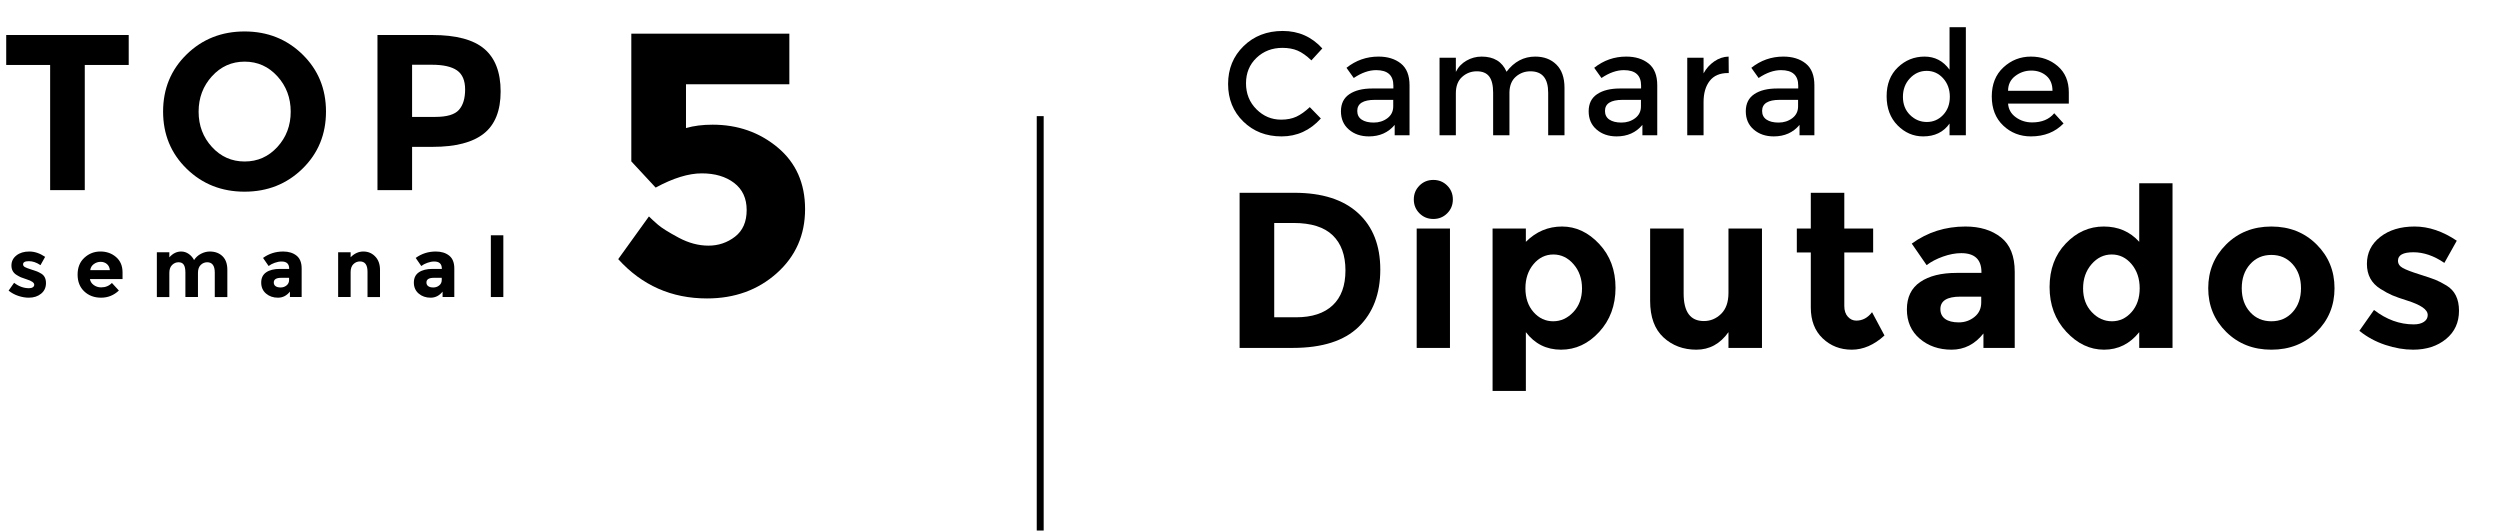 <?xml version="1.0" encoding="utf-8"?>
<!-- Generator: Adobe Illustrator 16.0.0, SVG Export Plug-In . SVG Version: 6.00 Build 0)  -->
<!DOCTYPE svg PUBLIC "-//W3C//DTD SVG 1.1//EN" "http://www.w3.org/Graphics/SVG/1.1/DTD/svg11.dtd">
<svg version="1.1" xmlns="http://www.w3.org/2000/svg" xmlns:xlink="http://www.w3.org/1999/xlink" x="0px" y="0px" width="360.5px"
	 height="76.5px" viewBox="0 0 360.5 76.5" enable-background="new 0 0 360.5 76.5" xml:space="preserve">
<g id="Layer_1">
	<g>
		<g>
			<path d="M-194.764,17.254c0.854,0,1.589-0.144,2.205-0.431c0.616-0.286,1.26-0.745,1.932-1.375l1.596,1.638
				c-1.554,1.722-3.44,2.583-5.659,2.583c-2.219,0-4.06-0.714-5.523-2.142c-1.463-1.429-2.195-3.234-2.195-5.418
				c0-2.185,0.746-4.004,2.237-5.46c1.491-1.456,3.374-2.185,5.649-2.185c2.275,0,4.175,0.84,5.702,2.521l-1.576,1.722
				c-0.699-0.672-1.361-1.141-1.984-1.407c-0.623-0.266-1.354-0.398-2.195-0.398c-1.484,0-2.73,0.479-3.738,1.438
				s-1.512,2.184-1.512,3.675s0.5,2.737,1.501,3.738S-196.136,17.254-194.764,17.254z"/>
			<path d="M-176.242,19.501h-2.143V18.01c-0.924,1.106-2.162,1.659-3.717,1.659c-1.162,0-2.124-0.329-2.887-0.987
				c-0.764-0.657-1.145-1.536-1.145-2.635c0-1.1,0.406-1.922,1.218-2.468s1.911-0.819,3.297-0.819h3.045v-0.42
				c0-1.483-0.826-2.226-2.478-2.226c-1.037,0-2.114,0.378-3.234,1.134l-1.05-1.47c1.357-1.078,2.897-1.617,4.62-1.617
				c1.315,0,2.391,0.333,3.223,0.997c0.834,0.665,1.25,1.712,1.25,3.14V19.501z M-178.594,15.343v-0.944h-2.646
				c-1.693,0-2.541,0.532-2.541,1.596c0,0.546,0.21,0.963,0.63,1.249c0.421,0.287,1.005,0.431,1.754,0.431s1.403-0.21,1.964-0.63
				C-178.875,16.624-178.594,16.057-178.594,15.343z"/>
			<path d="M-169.564,13.453v6.048h-2.352V8.329h2.352v2.037c0.336-0.686,0.844-1.226,1.523-1.617
				c0.678-0.392,1.41-0.588,2.193-0.588c1.765,0,2.961,0.728,3.592,2.184c1.105-1.456,2.484-2.184,4.137-2.184
				c1.26,0,2.278,0.385,3.056,1.155c0.776,0.77,1.165,1.883,1.165,3.339v6.846h-2.352v-6.132c0-2.059-0.854-3.087-2.562-3.087
				c-0.798,0-1.494,0.255-2.09,0.767c-0.595,0.511-0.906,1.257-0.934,2.236v6.216h-2.352v-6.132c0-1.063-0.189-1.845-0.568-2.342
				c-0.377-0.497-0.973-0.745-1.784-0.745c-0.812,0-1.52,0.27-2.121,0.809C-169.264,11.63-169.564,12.417-169.564,13.453z"/>
			<path d="M-140.521,19.501h-2.143V18.01c-0.924,1.106-2.162,1.659-3.717,1.659c-1.162,0-2.124-0.329-2.887-0.987
				c-0.764-0.657-1.145-1.536-1.145-2.635c0-1.1,0.406-1.922,1.218-2.468s1.911-0.819,3.297-0.819h3.045v-0.42
				c0-1.483-0.826-2.226-2.478-2.226c-1.037,0-2.114,0.378-3.234,1.134l-1.05-1.47c1.357-1.078,2.897-1.617,4.62-1.617
				c1.315,0,2.391,0.333,3.223,0.997c0.834,0.665,1.25,1.712,1.25,3.14V19.501z M-142.873,15.343v-0.944h-2.646
				c-1.693,0-2.541,0.532-2.541,1.596c0,0.546,0.21,0.963,0.63,1.249c0.421,0.287,1.005,0.431,1.754,0.431s1.403-0.21,1.964-0.63
				C-143.154,16.624-142.873,16.057-142.873,15.343z"/>
			<path d="M-130.336,10.534c-1.162,0-2.037,0.378-2.625,1.134s-0.883,1.771-0.883,3.045v4.788h-2.352V8.329h2.352v2.247
				c0.379-0.7,0.893-1.274,1.544-1.723c0.651-0.447,1.341-0.679,2.068-0.692l0.021,2.373
				C-130.252,10.534-130.295,10.534-130.336,10.534z"/>
			<path d="M-117.863,19.501h-2.142V18.01c-0.924,1.106-2.163,1.659-3.717,1.659c-1.162,0-2.124-0.329-2.888-0.987
				c-0.764-0.657-1.145-1.536-1.145-2.635c0-1.1,0.406-1.922,1.219-2.468c0.811-0.546,1.91-0.819,3.297-0.819h3.045v-0.42
				c0-1.483-0.826-2.226-2.479-2.226c-1.036,0-2.113,0.378-3.234,1.134l-1.049-1.47c1.357-1.078,2.897-1.617,4.619-1.617
				c1.316,0,2.391,0.333,3.224,0.997c0.833,0.665,1.249,1.712,1.249,3.14V19.501z M-120.215,15.343v-0.944h-2.646
				c-1.693,0-2.541,0.532-2.541,1.596c0,0.546,0.211,0.963,0.631,1.249c0.42,0.287,1.004,0.431,1.754,0.431
				c0.748,0,1.402-0.21,1.963-0.63C-120.495,16.624-120.215,16.057-120.215,15.343z"/>
			<path d="M-105.872,18.073c-1.05-1.064-1.575-2.464-1.575-4.2s0.539-3.122,1.617-4.158s2.362-1.554,3.854-1.554
				s2.691,0.63,3.602,1.89V3.919h2.352v15.582h-2.352v-1.68c-0.868,1.231-2.135,1.848-3.801,1.848
				C-103.59,19.669-104.822,19.137-105.872,18.073z M-105.096,13.968c0,1.07,0.344,1.942,1.029,2.614s1.491,1.008,2.416,1.008
				c0.924,0,1.707-0.339,2.352-1.019c0.644-0.679,0.966-1.55,0.966-2.614c0-1.063-0.322-1.953-0.966-2.667
				c-0.645-0.714-1.436-1.071-2.373-1.071c-0.938,0-1.743,0.357-2.415,1.071C-104.76,12.004-105.096,12.896-105.096,13.968z"/>
			<path d="M-81.176,14.944h-8.758c0.057,0.812,0.428,1.467,1.113,1.963c0.686,0.497,1.47,0.746,2.352,0.746
				c1.4,0,2.465-0.441,3.192-1.323l1.344,1.47c-1.204,1.246-2.772,1.869-4.704,1.869c-1.568,0-2.901-0.521-4-1.564
				c-1.1-1.043-1.648-2.443-1.648-4.2s0.56-3.153,1.68-4.189s2.439-1.554,3.959-1.554c1.519,0,2.811,0.459,3.874,1.375
				c1.063,0.917,1.597,2.181,1.597,3.791V14.944z M-89.934,13.096h6.405c0-0.938-0.294-1.659-0.882-2.163s-1.312-0.756-2.174-0.756
				s-1.635,0.263-2.32,0.788C-89.59,11.489-89.934,12.2-89.934,13.096z"/>
		</g>
	</g>
	<g>
		<path d="M-195.516,32.264c-0.48,0.396-0.72,0.918-0.72,1.568c0,0.651,0.293,1.168,0.88,1.552c0.586,0.384,1.941,0.838,4.064,1.36
			c2.122,0.522,3.771,1.307,4.944,2.352c1.173,1.046,1.76,2.571,1.76,4.576c0,2.006-0.752,3.632-2.256,4.88
			s-3.483,1.872-5.936,1.872c-3.542,0-6.731-1.312-9.568-3.936l2.976-3.648c2.411,2.112,4.64,3.168,6.688,3.168
			c0.917,0,1.637-0.197,2.161-0.592c0.521-0.395,0.783-0.928,0.783-1.6c0-0.673-0.277-1.205-0.832-1.601
			c-0.555-0.395-1.653-0.794-3.296-1.2c-2.603-0.618-4.507-1.424-5.712-2.416c-1.206-0.991-1.808-2.549-1.808-4.672
			c0-2.122,0.763-3.76,2.288-4.912c1.525-1.151,3.429-1.728,5.712-1.728c1.493,0,2.987,0.256,4.48,0.768
			c1.493,0.513,2.795,1.238,3.904,2.177l-2.528,3.647c-1.941-1.472-3.946-2.208-6.016-2.208
			C-194.38,31.672-195.036,31.869-195.516,32.264z"/>
		<path d="M-164.301,47.672c-1.941,1.835-4.219,2.752-6.832,2.752s-4.773-0.805-6.479-2.416c-1.707-1.61-2.56-3.771-2.56-6.479
			s0.869-4.864,2.607-6.464c1.738-1.601,3.792-2.4,6.16-2.4s4.379,0.715,6.031,2.144c1.654,1.43,2.48,3.393,2.48,5.889v2.56h-12.544
			c0.149,0.939,0.64,1.707,1.472,2.304c0.832,0.598,1.771,0.896,2.816,0.896c1.686,0,3.072-0.565,4.16-1.696L-164.301,47.672z
			 M-168.908,37.464c-0.662-0.555-1.467-0.832-2.416-0.832s-1.819,0.288-2.608,0.864s-1.247,1.354-1.376,2.336h7.553
			C-167.863,38.808-168.248,38.019-168.908,37.464z"/>
		<path d="M-153.037,40.568v9.6h-4.799V32.952h4.799v1.92c1.451-1.472,3.083-2.208,4.896-2.208c1.812,0,3.333,0.64,4.561,1.92
			c1.227,1.28,1.84,2.987,1.84,5.12v10.464h-4.801V40.44c0-2.646-0.971-3.969-2.912-3.969c-0.959,0-1.797,0.348-2.512,1.04
			C-152.68,38.205-153.037,39.224-153.037,40.568z"/>
		<path d="M-121.165,50.168h-4.513v-2.08c-1.236,1.558-2.768,2.336-4.592,2.336s-3.354-0.528-4.592-1.584s-1.855-2.464-1.855-4.224
			s0.64-3.077,1.92-3.952c1.279-0.875,3.029-1.312,5.248-1.312h3.584v-0.096c0-1.834-0.971-2.752-2.912-2.752
			c-0.832,0-1.712,0.166-2.641,0.496c-0.928,0.331-1.711,0.741-2.352,1.232l-2.145-3.104c2.262-1.643,4.844-2.464,7.744-2.464
			c2.091,0,3.797,0.522,5.121,1.568c1.322,1.045,1.983,2.698,1.983,4.96V50.168z M-125.997,43.608v-0.832h-3.008
			c-1.92,0-2.88,0.597-2.88,1.792c0,0.618,0.229,1.093,0.688,1.424s1.115,0.496,1.969,0.496c0.853,0,1.604-0.262,2.256-0.784
			C-126.322,45.182-125.997,44.483-125.997,43.608z"/>
		<path d="M-108.285,50.424c-2.037,0-3.855-0.864-5.456-2.592c-1.601-1.729-2.399-3.872-2.399-6.432
			c0-2.561,0.777-4.656,2.336-6.288c1.557-1.633,3.381-2.448,5.472-2.448s3.797,0.736,5.12,2.208v-8.448h4.8v23.744h-4.8v-2.272
			C-104.557,49.581-106.248,50.424-108.285,50.424z M-111.309,41.592c0,1.387,0.416,2.523,1.248,3.408
			c0.832,0.886,1.802,1.328,2.912,1.328c1.108,0,2.053-0.442,2.832-1.328c0.777-0.885,1.168-2.026,1.168-3.424
			s-0.391-2.561-1.168-3.488c-0.779-0.928-1.734-1.392-2.865-1.392s-2.102,0.469-2.912,1.407
			C-110.904,39.043-111.309,40.205-111.309,41.592z"/>
		<path d="M-75.054,41.56c0,2.496-0.864,4.598-2.592,6.305s-3.899,2.56-6.513,2.56s-4.783-0.853-6.512-2.56
			c-1.728-1.707-2.592-3.809-2.592-6.305c0-2.495,0.864-4.603,2.592-6.319c1.729-1.717,3.898-2.576,6.512-2.576
			s4.785,0.859,6.513,2.576S-75.054,39.064-75.054,41.56z M-88.43,41.56c0,1.408,0.4,2.556,1.2,3.44
			c0.8,0.886,1.824,1.328,3.071,1.328c1.248,0,2.272-0.442,3.072-1.328c0.801-0.885,1.2-2.032,1.2-3.44
			c0-1.407-0.399-2.56-1.2-3.456c-0.8-0.896-1.824-1.344-3.072-1.344c-1.247,0-2.271,0.448-3.071,1.344
			C-88.029,39-88.43,40.152-88.43,41.56z"/>
		<path d="M-60.846,37.176c-1.43,0-2.496,0.507-3.2,1.521c-0.704,1.013-1.056,2.352-1.056,4.016v7.456h-4.801V32.952h4.801v2.271
			c0.618-0.704,1.392-1.301,2.32-1.792c0.928-0.49,1.871-0.746,2.832-0.768l0.031,4.512H-60.846z"/>
		<path d="M-40.238,47.672c-1.941,1.835-4.219,2.752-6.832,2.752s-4.773-0.805-6.479-2.416c-1.707-1.61-2.56-3.771-2.56-6.479
			s0.869-4.864,2.607-6.464c1.738-1.601,3.792-2.4,6.16-2.4s4.379,0.715,6.031,2.144c1.654,1.43,2.48,3.393,2.48,5.889v2.56h-12.544
			c0.149,0.939,0.64,1.707,1.472,2.304c0.832,0.598,1.771,0.896,2.816,0.896c1.686,0,3.072-0.565,4.16-1.696L-40.238,47.672z
			 M-44.846,37.464c-0.662-0.555-1.467-0.832-2.416-0.832s-1.819,0.288-2.608,0.864s-1.247,1.354-1.376,2.336h7.553
			C-43.801,38.808-44.186,38.019-44.846,37.464z"/>
		<path d="M-20.814,44.808c0,1.696-0.624,3.057-1.872,4.08c-1.248,1.024-2.832,1.536-4.752,1.536c-1.28,0-2.613-0.229-4-0.688
			c-1.387-0.459-2.635-1.137-3.744-2.032l2.112-3.008c1.792,1.387,3.701,2.08,5.729,2.08c0.617,0,1.108-0.123,1.471-0.368
			c0.363-0.245,0.545-0.57,0.545-0.977c0-0.404-0.251-0.778-0.752-1.12c-0.502-0.341-1.227-0.66-2.176-0.96
			c-0.95-0.298-1.676-0.554-2.176-0.768c-0.502-0.213-1.072-0.522-1.713-0.928c-1.301-0.811-1.951-2.011-1.951-3.601
			c0-1.589,0.639-2.885,1.92-3.888c1.279-1.003,2.933-1.504,4.959-1.504c2.027,0,4.053,0.683,6.08,2.048l-1.791,3.2
			c-1.494-1.024-2.982-1.536-4.465-1.536s-2.224,0.405-2.224,1.216c0,0.448,0.234,0.8,0.704,1.057
			c0.469,0.256,1.248,0.555,2.336,0.896c1.088,0.342,1.861,0.603,2.32,0.784c0.458,0.182,1.008,0.464,1.647,0.848
			C-21.412,41.901-20.814,43.112-20.814,44.808z"/>
	</g>
	<g>
		<line x1="-229.5" y1="16.75" x2="-229.5" y2="76.75"/>
		<rect x="-230" y="16.75" width="1" height="60"/>
	</g>
	<g>
		<g>
			<path d="M-367.274,9.368v18.048h-4.992V9.368h-6.336v-4.32h17.664v4.32H-367.274z"/>
			<path d="M-335.883,24.328c-2.261,2.208-5.045,3.312-8.352,3.312s-6.091-1.104-8.352-3.312s-3.392-4.955-3.392-8.24
				s1.13-6.032,3.392-8.24s5.045-3.312,8.352-3.312s6.091,1.104,8.352,3.312s3.392,4.955,3.392,8.24S-333.622,22.12-335.883,24.328z
				 M-337.579,16.104c0-1.995-0.64-3.696-1.92-5.104c-1.28-1.408-2.854-2.112-4.72-2.112s-3.44,0.704-4.72,2.112
				c-1.28,1.408-1.92,3.109-1.92,5.104c0,1.994,0.64,3.69,1.92,5.088c1.28,1.397,2.853,2.096,4.72,2.096s3.44-0.698,4.72-2.096
				C-338.219,19.795-337.579,18.099-337.579,16.104z"/>
			<path d="M-309.659,7.048c1.568,1.334,2.352,3.382,2.352,6.145s-0.806,4.783-2.416,6.063c-1.611,1.28-4.07,1.92-7.376,1.92h-2.976
				v6.24h-4.992V5.048h7.904C-313.729,5.048-311.228,5.715-309.659,7.048z M-313.323,15.848c0.597-0.672,0.896-1.652,0.896-2.943
				s-0.39-2.208-1.168-2.752c-0.779-0.544-1.99-0.816-3.632-0.816h-2.848v7.521h3.36C-315.051,16.856-313.921,16.52-313.323,15.848z
				"/>
		</g>
		<g>
			<path d="M-372.87,40.822c0,0.636-0.234,1.146-0.702,1.529c-0.468,0.385-1.062,0.576-1.782,0.576c-0.48,0-0.98-0.086-1.5-0.258
				s-0.988-0.426-1.404-0.762l0.792-1.128c0.672,0.52,1.388,0.779,2.148,0.779c0.232,0,0.416-0.046,0.552-0.138
				s0.204-0.214,0.204-0.366c0-0.151-0.094-0.292-0.282-0.42s-0.46-0.248-0.816-0.359c-0.356-0.112-0.628-0.208-0.816-0.288
				s-0.402-0.196-0.642-0.349c-0.488-0.304-0.732-0.754-0.732-1.35s0.24-1.082,0.72-1.458s1.1-0.564,1.86-0.564
				c0.76,0,1.52,0.257,2.28,0.769l-0.672,1.2c-0.56-0.385-1.118-0.576-1.674-0.576c-0.556,0-0.834,0.152-0.834,0.456
				c0,0.168,0.088,0.3,0.264,0.396c0.176,0.097,0.468,0.208,0.876,0.336c0.408,0.129,0.698,0.227,0.87,0.294
				c0.172,0.068,0.378,0.175,0.618,0.318C-373.094,39.732-372.87,40.186-372.87,40.822z"/>
			<path d="M-362.358,41.896c-0.728,0.688-1.582,1.031-2.562,1.031s-1.79-0.302-2.43-0.905c-0.64-0.604-0.96-1.414-0.96-2.431
				c0-1.016,0.326-1.824,0.978-2.424c0.652-0.6,1.422-0.9,2.31-0.9c0.888,0,1.642,0.269,2.262,0.805s0.93,1.271,0.93,2.208v0.96
				h-4.704c0.056,0.352,0.24,0.64,0.552,0.864c0.312,0.224,0.664,0.336,1.056,0.336c0.632,0,1.152-0.212,1.56-0.637L-362.358,41.896
				z M-364.086,38.068c-0.248-0.208-0.55-0.312-0.906-0.312s-0.682,0.108-0.978,0.324s-0.468,0.508-0.516,0.876h2.832
				C-363.694,38.572-363.838,38.276-364.086,38.068z"/>
			<path d="M-350.952,39.352v3.48h-1.812v-3.528c0-0.512-0.078-0.888-0.234-1.128c-0.156-0.24-0.408-0.359-0.756-0.359
				s-0.656,0.13-0.924,0.39c-0.269,0.26-0.402,0.642-0.402,1.146v3.48h-1.8v-6.456h1.8v0.732c0.496-0.561,1.064-0.841,1.704-0.841
				c0.408,0,0.778,0.12,1.11,0.36s0.582,0.532,0.75,0.876c0.248-0.392,0.582-0.696,1.002-0.912c0.42-0.216,0.842-0.324,1.266-0.324
				c0.76,0,1.372,0.227,1.836,0.679s0.696,1.105,0.696,1.962v3.924h-1.812v-3.528c0-0.991-0.364-1.487-1.092-1.487
				c-0.36,0-0.672,0.13-0.936,0.39C-350.82,38.466-350.952,38.848-350.952,39.352z"/>
			<path d="M-336,42.832h-1.692v-0.78c-0.464,0.584-1.038,0.876-1.722,0.876s-1.258-0.197-1.722-0.594
				c-0.464-0.396-0.696-0.924-0.696-1.584s0.24-1.154,0.72-1.482c0.48-0.327,1.136-0.491,1.968-0.491h1.344V38.74
				c0-0.688-0.364-1.032-1.092-1.032c-0.312,0-0.642,0.062-0.99,0.186c-0.348,0.125-0.642,0.278-0.882,0.463l-0.804-1.164
				c0.848-0.616,1.816-0.925,2.904-0.925c0.784,0,1.424,0.196,1.92,0.589c0.496,0.392,0.744,1.012,0.744,1.859V42.832z
				 M-337.812,40.372V40.06h-1.128c-0.72,0-1.08,0.225-1.08,0.673c0,0.231,0.086,0.41,0.258,0.533
				c0.172,0.125,0.417,0.187,0.738,0.187c0.32,0,0.602-0.098,0.846-0.294C-337.934,40.962-337.812,40.7-337.812,40.372z"/>
			<path d="M-328.938,39.232v3.6h-1.8v-6.456h1.8v0.72c0.544-0.552,1.156-0.828,1.836-0.828c0.68,0,1.25,0.24,1.71,0.721
				c0.459,0.479,0.69,1.12,0.69,1.92v3.924h-1.8v-3.648c0-0.991-0.364-1.487-1.092-1.487c-0.36,0-0.674,0.13-0.942,0.39
				C-328.804,38.346-328.938,38.729-328.938,39.232z"/>
			<path d="M-313.986,42.832h-1.692v-0.78c-0.464,0.584-1.038,0.876-1.722,0.876s-1.258-0.197-1.722-0.594
				c-0.464-0.396-0.696-0.924-0.696-1.584s0.24-1.154,0.72-1.482c0.48-0.327,1.136-0.491,1.968-0.491h1.344V38.74
				c0-0.688-0.364-1.032-1.092-1.032c-0.312,0-0.642,0.062-0.99,0.186c-0.348,0.125-0.642,0.278-0.882,0.463l-0.804-1.164
				c0.848-0.616,1.816-0.925,2.904-0.925c0.784,0,1.424,0.196,1.92,0.589c0.496,0.392,0.744,1.012,0.744,1.859V42.832z
				 M-315.798,40.372V40.06h-1.128c-0.72,0-1.08,0.225-1.08,0.673c0,0.231,0.086,0.41,0.258,0.533
				c0.172,0.125,0.417,0.187,0.738,0.187c0.32,0,0.602-0.098,0.846-0.294C-315.92,40.962-315.798,40.7-315.798,40.372z"/>
			<path d="M-306.917,42.832h-1.8v-8.904h1.8V42.832z"/>
		</g>
		<g>
			<path d="M-265.674,4.858v7.29h-14.904v6.318c1.116-0.324,2.394-0.486,3.834-0.486c3.636,0,6.768,1.099,9.396,3.294
				c2.627,2.196,3.942,5.157,3.942,8.883c0,3.727-1.359,6.805-4.077,9.234c-2.719,2.43-6.075,3.645-10.071,3.645
				c-5.112,0-9.378-1.89-12.798-5.67l4.428-6.155c0.324,0.323,0.756,0.72,1.296,1.188c0.54,0.469,1.53,1.089,2.97,1.863
				c1.439,0.774,2.88,1.161,4.32,1.161c1.439,0,2.718-0.433,3.834-1.296c1.115-0.864,1.674-2.142,1.674-3.834
				s-0.603-2.997-1.809-3.915c-1.207-0.918-2.763-1.377-4.671-1.377c-1.909,0-4.123,0.684-6.642,2.052l-3.51-3.78V4.858H-265.674z"
				/>
		</g>
	</g>
	<g>
		<g>
			<path d="M184.734,17.254c0.854,0,1.588-0.144,2.205-0.431c0.615-0.286,1.26-0.745,1.932-1.375l1.596,1.638
				c-1.554,1.722-3.44,2.583-5.659,2.583c-2.22,0-4.06-0.714-5.522-2.142c-1.464-1.429-2.195-3.234-2.195-5.418
				c0-2.185,0.746-4.004,2.236-5.46c1.491-1.456,3.374-2.185,5.649-2.185c2.274,0,4.175,0.84,5.702,2.521l-1.576,1.722
				c-0.699-0.672-1.361-1.141-1.984-1.407c-0.623-0.266-1.354-0.398-2.194-0.398c-1.483,0-2.729,0.479-3.737,1.438
				s-1.513,2.184-1.513,3.675s0.501,2.737,1.501,3.738C182.176,16.754,183.361,17.254,184.734,17.254z"/>
			<path d="M203.256,19.501h-2.143V18.01c-0.924,1.106-2.162,1.659-3.717,1.659c-1.162,0-2.124-0.329-2.887-0.987
				c-0.764-0.657-1.145-1.536-1.145-2.635c0-1.1,0.406-1.922,1.218-2.468s1.911-0.819,3.297-0.819h3.045v-0.42
				c0-1.483-0.826-2.226-2.478-2.226c-1.037,0-2.114,0.378-3.234,1.134l-1.05-1.47c1.357-1.078,2.897-1.617,4.62-1.617
				c1.315,0,2.391,0.333,3.223,0.997c0.834,0.665,1.25,1.712,1.25,3.14V19.501z M200.904,15.343v-0.944h-2.646
				c-1.693,0-2.541,0.532-2.541,1.596c0,0.546,0.21,0.963,0.63,1.249c0.421,0.287,1.005,0.431,1.754,0.431s1.403-0.21,1.964-0.63
				C200.623,16.624,200.904,16.057,200.904,15.343z"/>
			<path d="M209.934,13.453v6.048h-2.352V8.329h2.352v2.037c0.336-0.686,0.844-1.226,1.523-1.617
				c0.678-0.392,1.41-0.588,2.193-0.588c1.765,0,2.961,0.728,3.592,2.184c1.105-1.456,2.484-2.184,4.137-2.184
				c1.26,0,2.278,0.385,3.056,1.155c0.776,0.77,1.165,1.883,1.165,3.339v6.846h-2.352v-6.132c0-2.059-0.854-3.087-2.562-3.087
				c-0.798,0-1.494,0.255-2.09,0.767c-0.595,0.511-0.906,1.257-0.934,2.236v6.216h-2.352v-6.132c0-1.063-0.189-1.845-0.568-2.342
				c-0.377-0.497-0.973-0.745-1.784-0.745c-0.812,0-1.52,0.27-2.121,0.809C210.234,11.63,209.934,12.417,209.934,13.453z"/>
			<path d="M238.977,19.501h-2.143V18.01c-0.924,1.106-2.162,1.659-3.717,1.659c-1.162,0-2.124-0.329-2.887-0.987
				c-0.764-0.657-1.145-1.536-1.145-2.635c0-1.1,0.406-1.922,1.218-2.468s1.911-0.819,3.297-0.819h3.045v-0.42
				c0-1.483-0.826-2.226-2.478-2.226c-1.037,0-2.114,0.378-3.234,1.134l-1.05-1.47c1.357-1.078,2.897-1.617,4.62-1.617
				c1.315,0,2.391,0.333,3.223,0.997c0.834,0.665,1.25,1.712,1.25,3.14V19.501z M236.625,15.343v-0.944h-2.646
				c-1.693,0-2.541,0.532-2.541,1.596c0,0.546,0.21,0.963,0.63,1.249c0.421,0.287,1.005,0.431,1.754,0.431s1.403-0.21,1.964-0.63
				C236.344,16.624,236.625,16.057,236.625,15.343z"/>
			<path d="M249.162,10.534c-1.162,0-2.037,0.378-2.625,1.134s-0.883,1.771-0.883,3.045v4.788h-2.352V8.329h2.352v2.247
				c0.379-0.7,0.893-1.274,1.544-1.723c0.651-0.447,1.341-0.679,2.068-0.692l0.021,2.373
				C249.246,10.534,249.203,10.534,249.162,10.534z"/>
			<path d="M261.635,19.501h-2.142V18.01c-0.924,1.106-2.163,1.659-3.717,1.659c-1.162,0-2.124-0.329-2.888-0.987
				c-0.764-0.657-1.145-1.536-1.145-2.635c0-1.1,0.406-1.922,1.219-2.468c0.811-0.546,1.91-0.819,3.297-0.819h3.045v-0.42
				c0-1.483-0.826-2.226-2.479-2.226c-1.036,0-2.113,0.378-3.234,1.134l-1.049-1.47c1.357-1.078,2.897-1.617,4.619-1.617
				c1.316,0,2.391,0.333,3.224,0.997c0.833,0.665,1.249,1.712,1.249,3.14V19.501z M259.283,15.343v-0.944h-2.646
				c-1.693,0-2.541,0.532-2.541,1.596c0,0.546,0.211,0.963,0.631,1.249c0.42,0.287,1.004,0.431,1.754,0.431
				c0.748,0,1.402-0.21,1.963-0.63C259.003,16.624,259.283,16.057,259.283,15.343z"/>
			<path d="M273.626,18.073c-1.05-1.064-1.575-2.464-1.575-4.2s0.539-3.122,1.617-4.158s2.362-1.554,3.854-1.554
				s2.691,0.63,3.602,1.89V3.919h2.352v15.582h-2.352v-1.68c-0.868,1.231-2.135,1.848-3.801,1.848
				C275.908,19.669,274.676,19.137,273.626,18.073z M274.402,13.968c0,1.07,0.344,1.942,1.029,2.614s1.491,1.008,2.416,1.008
				c0.924,0,1.707-0.339,2.352-1.019c0.644-0.679,0.966-1.55,0.966-2.614c0-1.063-0.322-1.953-0.966-2.667
				c-0.645-0.714-1.436-1.071-2.373-1.071c-0.938,0-1.743,0.357-2.415,1.071C274.738,12.004,274.402,12.896,274.402,13.968z"/>
			<path d="M298.322,14.944h-8.758c0.057,0.812,0.428,1.467,1.113,1.963c0.686,0.497,1.47,0.746,2.352,0.746
				c1.4,0,2.465-0.441,3.192-1.323l1.344,1.47c-1.204,1.246-2.772,1.869-4.704,1.869c-1.568,0-2.901-0.521-4-1.564
				c-1.1-1.043-1.648-2.443-1.648-4.2s0.56-3.153,1.68-4.189s2.439-1.554,3.959-1.554c1.519,0,2.811,0.459,3.874,1.375
				c1.063,0.917,1.597,2.181,1.597,3.791V14.944z M289.564,13.096h6.405c0-0.938-0.294-1.659-0.882-2.163s-1.312-0.756-2.174-0.756
				s-1.635,0.263-2.32,0.788C289.908,11.489,289.564,12.2,289.564,13.096z"/>
		</g>
	</g>
	<g>
		<path d="M195.838,30.728c2.133,1.952,3.2,4.667,3.2,8.145s-1.04,6.229-3.12,8.256c-2.08,2.027-5.254,3.04-9.52,3.04h-7.648V27.8
			h7.904C190.643,27.8,193.705,28.776,195.838,30.728z M192.174,44.024c1.227-1.152,1.84-2.827,1.84-5.024s-0.613-3.888-1.84-5.072
			c-1.227-1.184-3.109-1.775-5.648-1.775h-2.783v13.6h3.168C189.192,45.752,190.947,45.176,192.174,44.024z"/>
		<path d="M204.686,30.76c-0.543-0.544-0.815-1.21-0.815-2c0-0.789,0.272-1.456,0.815-2c0.545-0.544,1.211-0.815,2-0.815
			s1.457,0.271,2,0.815c0.545,0.544,0.816,1.211,0.816,2c0,0.79-0.271,1.456-0.816,2c-0.543,0.544-1.211,0.816-2,0.816
			S205.23,31.304,204.686,30.76z M209.086,50.168h-4.8V32.952h4.8V50.168z"/>
		<path d="M225.246,32.664c2.005,0,3.792,0.838,5.359,2.512c1.568,1.675,2.353,3.781,2.353,6.32s-0.784,4.661-2.353,6.368
			c-1.567,1.707-3.402,2.56-5.504,2.56s-3.791-0.843-5.072-2.528v8.48h-4.799V32.952h4.799v1.92
			C221.502,33.4,223.24,32.664,225.246,32.664z M219.966,41.576c0,1.397,0.39,2.539,1.168,3.424
			c0.778,0.886,1.723,1.328,2.832,1.328s2.08-0.442,2.912-1.328c0.832-0.885,1.248-2.021,1.248-3.408s-0.405-2.549-1.216-3.488
			c-0.811-0.938-1.781-1.407-2.912-1.407s-2.086,0.464-2.864,1.392S219.966,40.179,219.966,41.576z"/>
		<path d="M249.245,42.232v-9.28h4.832v17.216h-4.832v-2.272c-1.194,1.686-2.735,2.528-4.624,2.528s-3.473-0.592-4.752-1.775
			c-1.279-1.185-1.92-2.939-1.92-5.265V32.952h4.832v9.376c0,2.646,0.971,3.968,2.912,3.968c0.96,0,1.792-0.347,2.496-1.04
			C248.893,44.562,249.245,43.555,249.245,42.232z"/>
		<path d="M265.949,36.408v7.712c0,0.661,0.17,1.179,0.512,1.552c0.342,0.374,0.746,0.561,1.217,0.561
			c0.896,0,1.652-0.405,2.271-1.217l1.792,3.36c-1.493,1.365-3.067,2.048-4.72,2.048c-1.654,0-3.051-0.544-4.192-1.632
			s-1.712-2.57-1.712-4.448v-7.936h-2.016v-3.456h2.016V27.8h4.832v5.152h4.16v3.456H265.949z"/>
		<path d="M290.525,50.168h-4.513v-2.08c-1.237,1.558-2.768,2.336-4.592,2.336s-3.354-0.528-4.592-1.584s-1.856-2.464-1.856-4.224
			s0.641-3.077,1.92-3.952c1.28-0.875,3.029-1.312,5.248-1.312h3.584v-0.096c0-1.834-0.971-2.752-2.912-2.752
			c-0.832,0-1.711,0.166-2.64,0.496c-0.928,0.331-1.712,0.741-2.353,1.232l-2.144-3.104c2.261-1.643,4.843-2.464,7.744-2.464
			c2.091,0,3.797,0.522,5.12,1.568c1.322,1.045,1.984,2.698,1.984,4.96V50.168z M285.693,43.608v-0.832h-3.008
			c-1.92,0-2.881,0.597-2.881,1.792c0,0.618,0.229,1.093,0.688,1.424s1.115,0.496,1.969,0.496s1.605-0.262,2.256-0.784
			S285.693,44.483,285.693,43.608z"/>
		<path d="M303.404,50.424c-2.037,0-3.855-0.864-5.455-2.592c-1.601-1.729-2.4-3.872-2.4-6.432c0-2.561,0.778-4.656,2.336-6.288
			c1.557-1.633,3.381-2.448,5.473-2.448c2.09,0,3.797,0.736,5.119,2.208v-8.448h4.801v23.744h-4.801v-2.272
			C307.133,49.581,305.441,50.424,303.404,50.424z M300.381,41.592c0,1.387,0.416,2.523,1.248,3.408
			c0.832,0.886,1.803,1.328,2.912,1.328s2.053-0.442,2.832-1.328c0.778-0.885,1.168-2.026,1.168-3.424s-0.39-2.561-1.168-3.488
			c-0.779-0.928-1.734-1.392-2.864-1.392c-1.131,0-2.102,0.469-2.912,1.407C300.785,39.043,300.381,40.205,300.381,41.592z"/>
		<path d="M336.637,41.56c0,2.496-0.864,4.598-2.592,6.305c-1.729,1.707-3.899,2.56-6.513,2.56s-4.784-0.853-6.512-2.56
			s-2.593-3.809-2.593-6.305c0-2.495,0.865-4.603,2.593-6.319s3.898-2.576,6.512-2.576s4.784,0.859,6.513,2.576
			C335.772,36.957,336.637,39.064,336.637,41.56z M323.26,41.56c0,1.408,0.4,2.556,1.201,3.44c0.799,0.886,1.824,1.328,3.071,1.328
			c1.248,0,2.272-0.442,3.072-1.328c0.8-0.885,1.2-2.032,1.2-3.44c0-1.407-0.4-2.56-1.2-3.456c-0.8-0.896-1.824-1.344-3.072-1.344
			c-1.247,0-2.272,0.448-3.071,1.344C323.66,39,323.26,40.152,323.26,41.56z"/>
		<path d="M354.588,44.808c0,1.696-0.624,3.057-1.872,4.08c-1.248,1.024-2.832,1.536-4.752,1.536c-1.28,0-2.613-0.229-4-0.688
			c-1.387-0.459-2.635-1.137-3.744-2.032l2.112-3.008c1.792,1.387,3.701,2.08,5.729,2.08c0.617,0,1.108-0.123,1.471-0.368
			c0.363-0.245,0.545-0.57,0.545-0.977c0-0.404-0.251-0.778-0.752-1.12c-0.502-0.341-1.227-0.66-2.176-0.96
			c-0.95-0.298-1.676-0.554-2.176-0.768c-0.502-0.213-1.072-0.522-1.713-0.928c-1.301-0.811-1.951-2.011-1.951-3.601
			c0-1.589,0.639-2.885,1.92-3.888c1.279-1.003,2.933-1.504,4.959-1.504c2.027,0,4.053,0.683,6.08,2.048l-1.791,3.2
			c-1.494-1.024-2.982-1.536-4.465-1.536s-2.224,0.405-2.224,1.216c0,0.448,0.234,0.8,0.704,1.057
			c0.469,0.256,1.248,0.555,2.336,0.896c1.088,0.342,1.861,0.603,2.32,0.784c0.458,0.182,1.008,0.464,1.647,0.848
			C353.99,41.901,354.588,43.112,354.588,44.808z"/>
	</g>
	<g>
		<line x1="149.998" y1="16.75" x2="149.998" y2="76.75"/>
		<rect x="149.498" y="16.75" width="1" height="60"/>
	</g>
	<g>
		<g>
			<path d="M12.224,9.368v18.048H7.231V9.368H0.896v-4.32H18.56v4.32H12.224z"/>
			<path d="M43.615,24.328c-2.262,2.208-5.045,3.312-8.352,3.312s-6.092-1.104-8.353-3.312s-3.392-4.955-3.392-8.24
				s1.131-6.032,3.392-8.24s5.046-3.312,8.353-3.312s6.09,1.104,8.352,3.312s3.393,4.955,3.393,8.24S45.877,22.12,43.615,24.328z
				 M41.92,16.104c0-1.995-0.641-3.696-1.92-5.104c-1.281-1.408-2.854-2.112-4.721-2.112S31.84,9.592,30.56,11
				s-1.921,3.109-1.921,5.104c0,1.994,0.641,3.69,1.921,5.088s2.853,2.096,4.72,2.096S38.719,22.59,40,21.192
				C41.279,19.795,41.92,18.099,41.92,16.104z"/>
			<path d="M69.839,7.048c1.567,1.334,2.353,3.382,2.353,6.145s-0.807,4.783-2.416,6.063c-1.611,1.28-4.07,1.92-7.377,1.92h-2.976
				v6.24h-4.992V5.048h7.903C65.77,5.048,68.271,5.715,69.839,7.048z M66.175,15.848c0.597-0.672,0.896-1.652,0.896-2.943
				s-0.389-2.208-1.168-2.752s-1.989-0.816-3.632-0.816h-2.848v7.521h3.36C64.447,16.856,65.577,16.52,66.175,15.848z"/>
		</g>
		<g>
			<path d="M6.629,40.822c0,0.636-0.234,1.146-0.703,1.529c-0.467,0.385-1.061,0.576-1.781,0.576c-0.48,0-0.98-0.086-1.5-0.258
				s-0.988-0.426-1.404-0.762l0.793-1.128C2.705,41.3,3.42,41.56,4.181,41.56c0.231,0,0.415-0.046,0.552-0.138
				s0.204-0.214,0.204-0.366c0-0.151-0.095-0.292-0.282-0.42s-0.46-0.248-0.816-0.359c-0.355-0.112-0.627-0.208-0.815-0.288
				s-0.401-0.196-0.642-0.349c-0.488-0.304-0.732-0.754-0.732-1.35s0.24-1.082,0.721-1.458c0.479-0.376,1.1-0.564,1.859-0.564
				s1.52,0.257,2.279,0.769l-0.672,1.2c-0.56-0.385-1.117-0.576-1.674-0.576c-0.556,0-0.834,0.152-0.834,0.456
				c0,0.168,0.088,0.3,0.264,0.396c0.177,0.097,0.469,0.208,0.877,0.336c0.408,0.129,0.697,0.227,0.869,0.294
				c0.172,0.068,0.379,0.175,0.619,0.318C6.404,39.732,6.629,40.186,6.629,40.822z"/>
			<path d="M17.141,41.896c-0.729,0.688-1.582,1.031-2.562,1.031s-1.79-0.302-2.43-0.905c-0.641-0.604-0.96-1.414-0.96-2.431
				c0-1.016,0.325-1.824,0.978-2.424s1.422-0.9,2.311-0.9c0.888,0,1.642,0.269,2.262,0.805s0.93,1.271,0.93,2.208v0.96h-4.703
				c0.055,0.352,0.239,0.64,0.551,0.864c0.312,0.224,0.664,0.336,1.057,0.336c0.632,0,1.152-0.212,1.561-0.637L17.141,41.896z
				 M15.412,38.068c-0.248-0.208-0.55-0.312-0.906-0.312c-0.355,0-0.682,0.108-0.978,0.324s-0.468,0.508-0.517,0.876h2.832
				C15.805,38.572,15.66,38.276,15.412,38.068z"/>
			<path d="M28.546,39.352v3.48h-1.812v-3.528c0-0.512-0.078-0.888-0.234-1.128s-0.408-0.359-0.756-0.359s-0.656,0.13-0.924,0.39
				c-0.269,0.26-0.402,0.642-0.402,1.146v3.48h-1.8v-6.456h1.8v0.732c0.496-0.561,1.064-0.841,1.704-0.841
				c0.408,0,0.778,0.12,1.11,0.36s0.582,0.532,0.75,0.876c0.248-0.392,0.582-0.696,1.002-0.912s0.842-0.324,1.266-0.324
				c0.76,0,1.372,0.227,1.836,0.679s0.696,1.105,0.696,1.962v3.924h-1.812v-3.528c0-0.991-0.365-1.487-1.093-1.487
				c-0.36,0-0.672,0.13-0.937,0.39C28.678,38.466,28.546,38.848,28.546,39.352z"/>
			<path d="M43.498,42.832h-1.691v-0.78c-0.465,0.584-1.039,0.876-1.723,0.876s-1.258-0.197-1.722-0.594
				c-0.464-0.396-0.696-0.924-0.696-1.584s0.24-1.154,0.721-1.482c0.479-0.327,1.135-0.491,1.967-0.491h1.345V38.74
				c0-0.688-0.364-1.032-1.093-1.032c-0.312,0-0.642,0.062-0.989,0.186c-0.349,0.125-0.642,0.278-0.882,0.463l-0.805-1.164
				c0.848-0.616,1.816-0.925,2.904-0.925c0.784,0,1.424,0.196,1.92,0.589c0.496,0.392,0.744,1.012,0.744,1.859V42.832z
				 M41.686,40.372V40.06h-1.127c-0.721,0-1.08,0.225-1.08,0.673c0,0.231,0.086,0.41,0.258,0.533
				c0.172,0.125,0.418,0.187,0.738,0.187c0.319,0,0.602-0.098,0.846-0.294S41.686,40.7,41.686,40.372z"/>
			<path d="M50.561,39.232v3.6H48.76v-6.456h1.801v0.72c0.543-0.552,1.156-0.828,1.836-0.828s1.25,0.24,1.71,0.721
				c0.46,0.479,0.69,1.12,0.69,1.92v3.924h-1.801v-3.648c0-0.991-0.364-1.487-1.092-1.487c-0.359,0-0.674,0.13-0.941,0.39
				C50.693,38.346,50.561,38.729,50.561,39.232z"/>
			<path d="M65.512,42.832H63.82v-0.78c-0.465,0.584-1.039,0.876-1.723,0.876s-1.258-0.197-1.722-0.594
				c-0.464-0.396-0.696-0.924-0.696-1.584s0.24-1.154,0.721-1.482c0.479-0.327,1.135-0.491,1.967-0.491h1.345V38.74
				c0-0.688-0.364-1.032-1.093-1.032c-0.312,0-0.642,0.062-0.989,0.186c-0.349,0.125-0.642,0.278-0.882,0.463l-0.805-1.164
				c0.848-0.616,1.816-0.925,2.904-0.925c0.784,0,1.424,0.196,1.92,0.589c0.496,0.392,0.744,1.012,0.744,1.859V42.832z
				 M63.699,40.372V40.06h-1.127c-0.721,0-1.08,0.225-1.08,0.673c0,0.231,0.086,0.41,0.258,0.533
				c0.172,0.125,0.418,0.187,0.738,0.187c0.319,0,0.602-0.098,0.846-0.294S63.699,40.7,63.699,40.372z"/>
			<path d="M72.581,42.832h-1.8v-8.904h1.8V42.832z"/>
		</g>
		<g>
			<path d="M113.824,4.858v7.29H98.92v6.318c1.115-0.324,2.393-0.486,3.834-0.486c3.635,0,6.768,1.099,9.396,3.294
				c2.628,2.196,3.942,5.157,3.942,8.883c0,3.727-1.359,6.805-4.077,9.234c-2.719,2.43-6.075,3.645-10.071,3.645
				c-5.112,0-9.378-1.89-12.798-5.67l4.429-6.155c0.323,0.323,0.756,0.72,1.295,1.188c0.541,0.469,1.53,1.089,2.971,1.863
				c1.439,0.774,2.879,1.161,4.32,1.161c1.439,0,2.717-0.433,3.834-1.296c1.115-0.864,1.674-2.142,1.674-3.834
				s-0.604-2.997-1.81-3.915s-2.763-1.377-4.671-1.377s-4.123,0.684-6.643,2.052l-3.51-3.78V4.858H113.824z"/>
		</g>
	</g>
</g>
<g id="Layer_2">
</g>
</svg>
